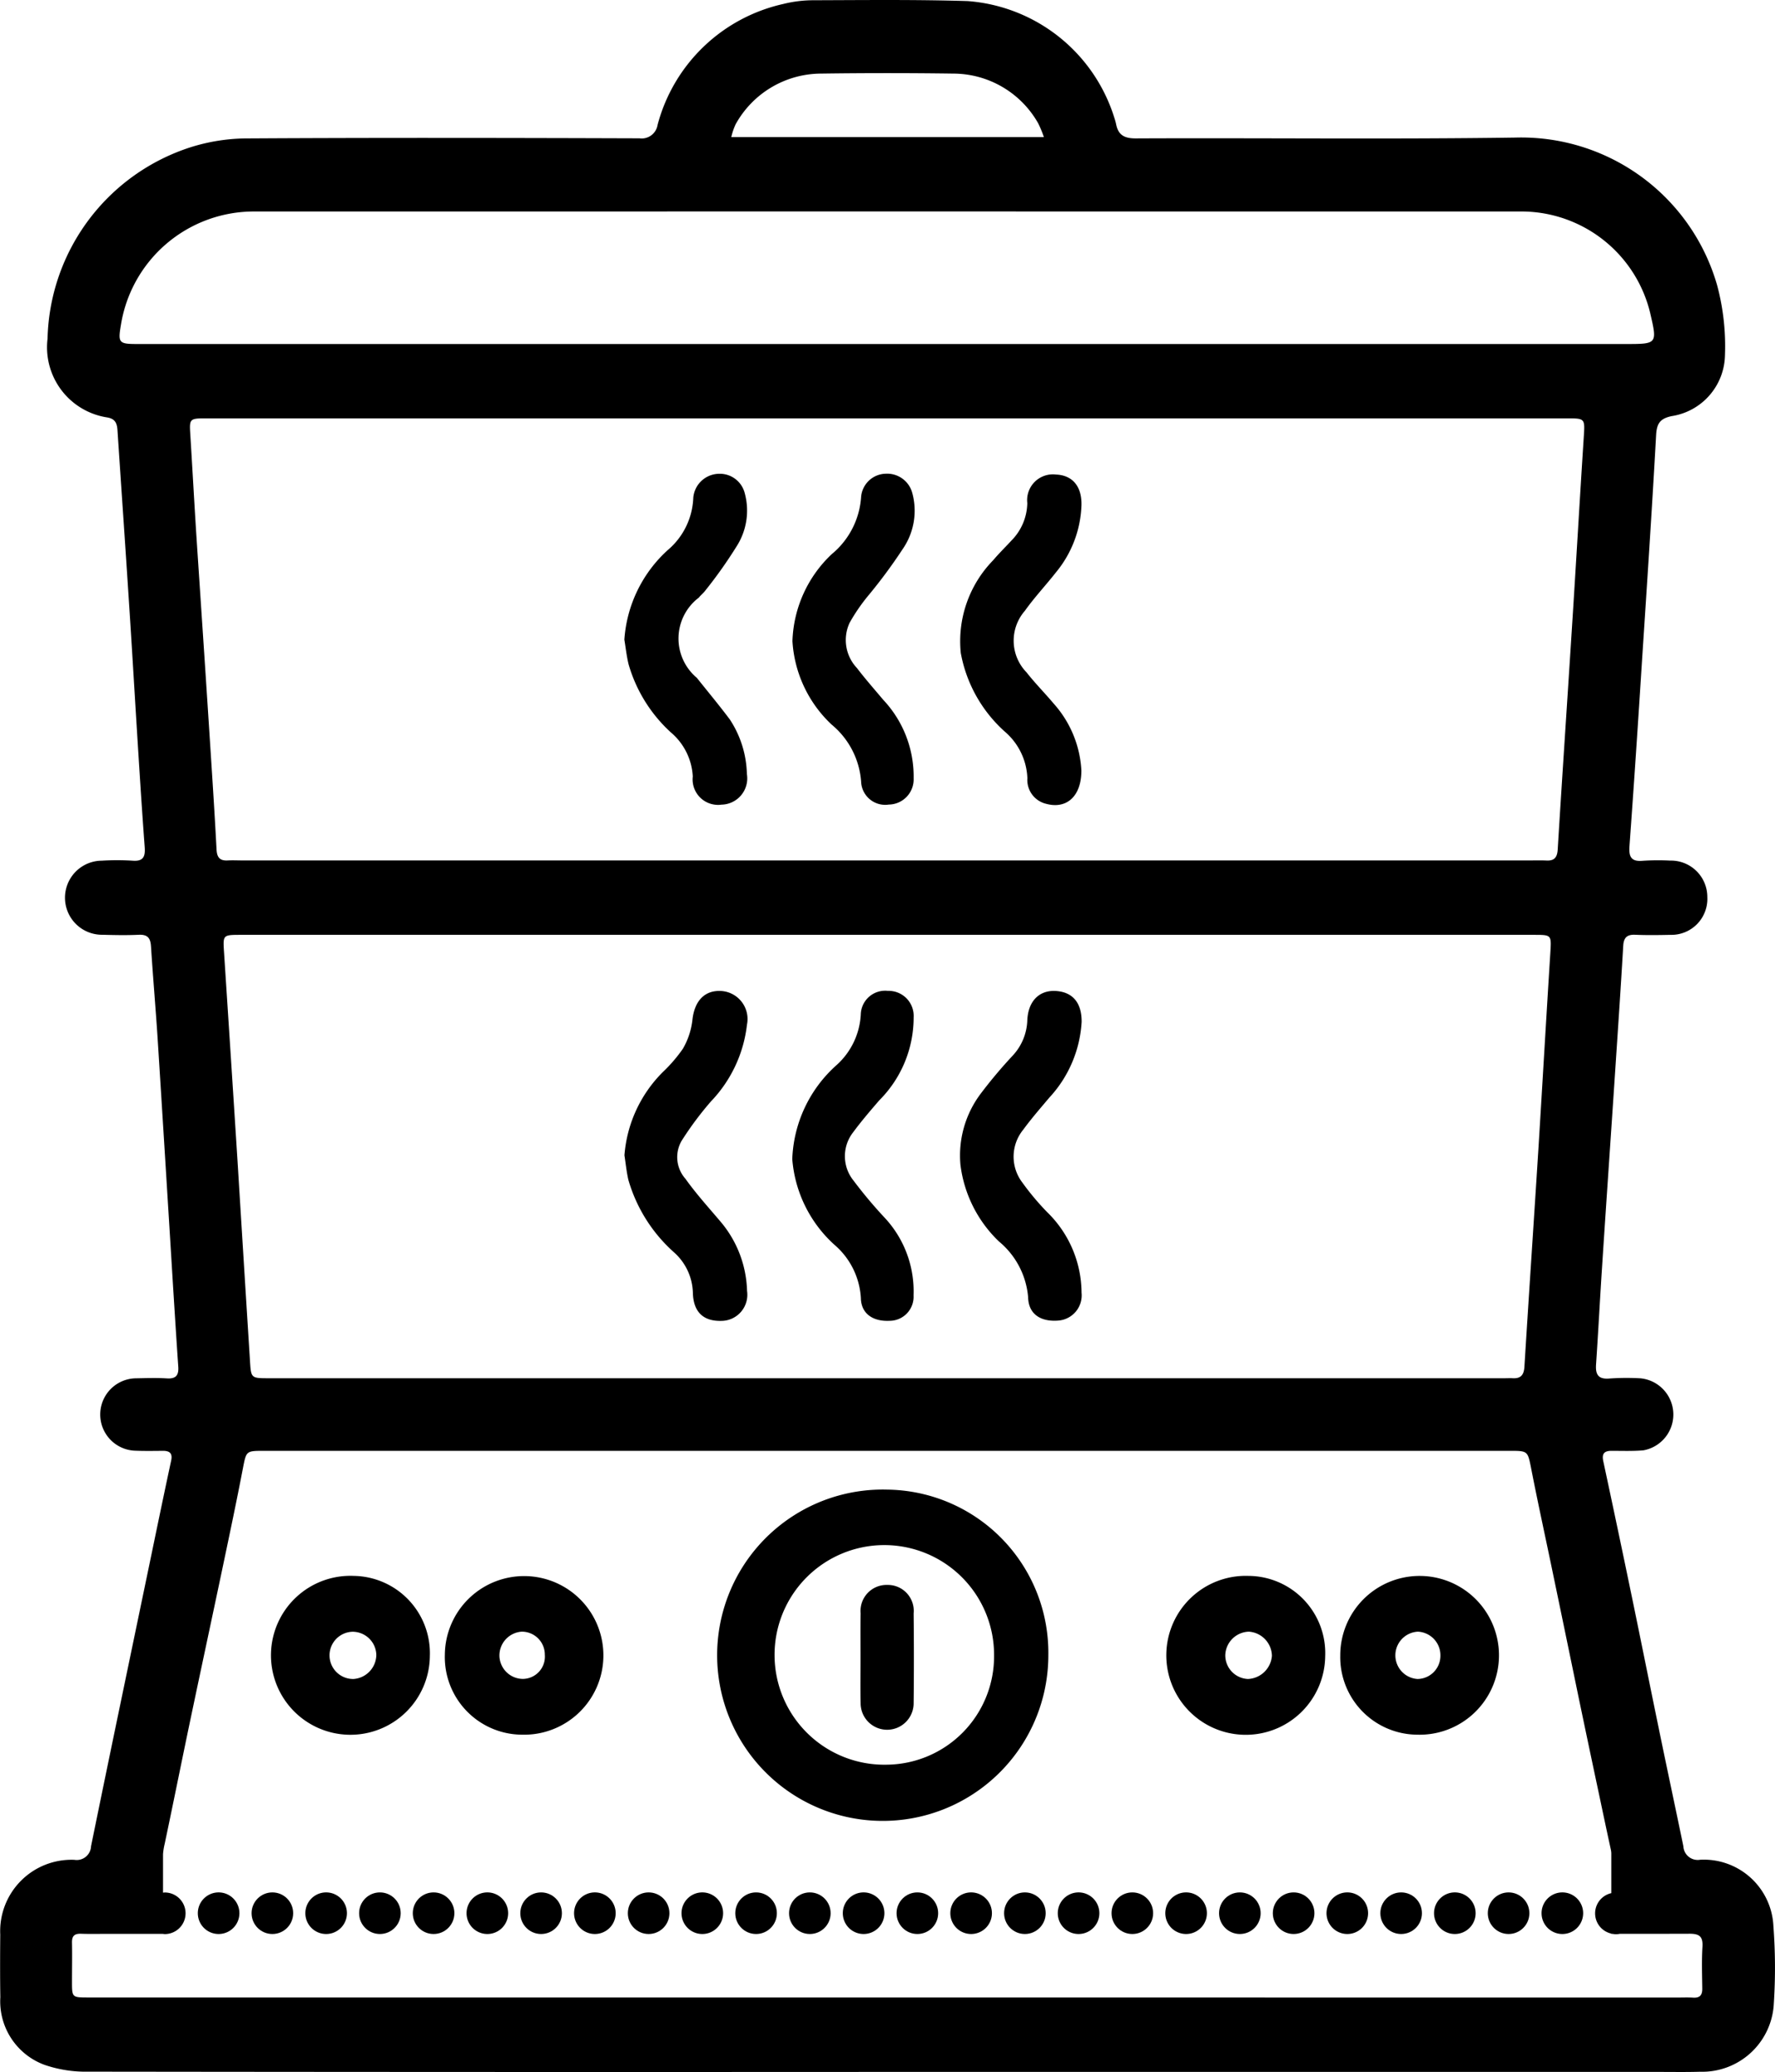 <svg id="Слой_1" data-name="Слой 1" xmlns="http://www.w3.org/2000/svg" viewBox="0 0 21.427 25">
  <g>
    <path d="M23.195,23.243a.841.841,0,0,0-.885-.803.173.173,0,0,1-.202-.162c-.099-.48-.202-.958-.3-1.437-.107-.517-.21-1.034-.317-1.55q-.172-.831-.35-1.66c-.019-.089.01-.125.099-.125.129,0,.258.005.385-.006a.439.439,0,0,0-.034-.869,3.025,3.025,0,0,0-.371.002c-.138.013-.175-.045-.166-.171.026-.384.046-.769.071-1.153.052-.802.108-1.603.161-2.405.033-.497.067-.996.096-1.494.006-.095.045-.135.142-.131.142.006.286.004.429.001a.434.434,0,0,0,.444-.456.439.439,0,0,0-.449-.44,2.835,2.835,0,0,0-.328.002c-.137.013-.172-.042-.163-.172.055-.754.105-1.508.153-2.262.059-.901.119-1.802.169-2.704.008-.137.046-.197.187-.227a.758.758,0,0,0,.644-.733,2.844,2.844,0,0,0-.094-.844,2.461,2.461,0,0,0-2.434-1.784c-1.529.022-3.057.003-4.586.01-.142,0-.212-.044-.237-.177a.69.69,0,0,0-.019-.068A2.011,2.011,0,0,0,13.467.013c-.619-.019-1.238-.012-1.857-.01a1.498,1.498,0,0,0-.368.045,2.025,2.025,0,0,0-1.517,1.459.194.194,0,0,1-.219.162c-1.572-.005-3.143-.008-4.715.001a2.294,2.294,0,0,0-.701.106,2.488,2.488,0,0,0-1.729,2.311.856.856,0,0,0,.715.949c.099.015.123.067.129.153.045.683.093,1.366.137,2.049.033.497.062.996.093,1.494s.062.997.099,1.494c.008.116-.022.169-.147.159a3.039,3.039,0,0,0-.372,0,.447.447,0,0,0,.007.894c.148.004.295.007.443,0,.108-.004.139.044.145.143.023.36.054.72.078,1.08q.096,1.516.189,3.033c.02.318.04.636.062.954.007.101-.024.15-.136.143-.128-.008-.257-.003-.385-.001a.437.437,0,0,0-.009.873c.115.005.228.003.343.002.087-.001.121.033.1.123-.083.386-.163.772-.243,1.158q-.183.879-.366,1.759-.18.865-.357,1.731a.173.173,0,0,1-.201.164.861.861,0,0,0-.895.901c-.002.253-.003.505.001.758a.816.816,0,0,0,.534.815,1.533,1.533,0,0,0,.529.082q4.813.006,9.628.003h9.315c.171,0,.343.003.514-.002a.866.866,0,0,0,.889-.826A6.688,6.688,0,0,0,23.195,23.243ZM10.667,1.5A1.183,1.183,0,0,1,11.698.888q.798-.011,1.598,0a1.18,1.18,0,0,1,1.023.599,1.282,1.282,0,0,1,.069.167H10.615A.76.76,0,0,1,10.667,1.5ZM3.439,4.151c-.216,0-.229-.016-.193-.226a1.625,1.625,0,0,1,1.617-1.373q7.656-.001,15.314,0A1.6,1.6,0,0,1,21.707,3.776c.087.375.087.375-.298.375Zm17.015,6.232c-.066-.003-.133-.001-.2-.001H4.71c-.057,0-.115-.003-.172,0-.097.006-.132-.035-.137-.133-.026-.494-.059-.987-.091-1.481-.051-.793-.105-1.584-.157-2.376C4.129,6.008,4.108,5.624,4.084,5.239c-.012-.183-.007-.191.183-.191H20.697c.228,0,.223,0,.208.233-.05.774-.094,1.547-.144,2.321-.056.882-.116,1.764-.17,2.647C20.585,10.347,20.55,10.388,20.454,10.383Zm.048,1.113c-.049.778-.094,1.556-.142,2.335-.056.887-.116,1.774-.171,2.662-.006.093-.041.142-.139.137-.034-.002-.067,0-.1,0H5.033c-.213,0-.216,0-.228-.205q-.076-1.204-.15-2.406-.081-1.267-.164-2.534c-.013-.202-.013-.205.197-.205H20.303C20.518,11.28,20.515,11.28,20.502,11.496ZM22.338,23.495c-.01.166-.004.333-.002.5.001.079-.03.114-.11.109-.067-.004-.133-.001-.2-.001q-9.586-.001-19.172-.001c-.197,0-.198,0-.198-.191,0-.157.003-.314,0-.471-.002-.08.03-.11.11-.107.114.004.228.001.343.001h.641a.246.246,0,0,0,.026.003.251.251,0,0,0,0-.502l-.021.002v-.463a.751.751,0,0,1,.02-.126c.11-.52.214-1.042.324-1.563.126-.599.255-1.199.381-1.798.082-.39.165-.782.24-1.174.04-.202.037-.207.245-.207h15.07c.194,0,.195.01.234.205.078.401.166.801.249,1.201q.163.782.324,1.563.125.599.253,1.2c.045.213.09.427.137.641a.249.249,0,0,1,.006.046v.481a.25.25,0,0,0,0,.488v.003l.014,0a.218.218,0,0,0,.087-0q.414-0.0.827-.001C22.297,23.33,22.347,23.359,22.338,23.495Z" transform="translate(-1.787 0)"/>
    <path d="M14.179,8.113a.548.548,0,0,1-.02-.743c.115-.162.253-.308.376-.465a1.339,1.339,0,0,0,.307-.811c.005-.227-.11-.36-.307-.368a.311.311,0,0,0-.347.344.659.659,0,0,1-.188.449c-.074.08-.153.157-.223.24a1.399,1.399,0,0,0-.392,1.119,1.677,1.677,0,0,0,.534.952.778.778,0,0,1,.27.56.296.296,0,0,0,.227.309c.242.066.425-.085.425-.402a1.314,1.314,0,0,0-.335-.808C14.399,8.362,14.281,8.243,14.179,8.113Z" transform="translate(-1.787 0)"/>
    <path d="M10.301,7.126a5.491,5.491,0,0,0,.377-.532.8.8,0,0,0,.099-.644.31.31,0,0,0-.317-.233.316.316,0,0,0-.304.289.868.868,0,0,1-.309.632,1.606,1.606,0,0,0-.523,1.08c.016.098.027.197.05.294a1.777,1.777,0,0,0,.511.825.748.748,0,0,1,.265.532.307.307,0,0,0,.347.34.317.317,0,0,0,.306-.37,1.246,1.246,0,0,0-.206-.658c-.128-.171-.265-.335-.398-.502a.619.619,0,0,1,.024-.968C10.247,7.18,10.279,7.156,10.301,7.126Z" transform="translate(-1.787 0)"/>
    <path d="M12.259,7.198a6.263,6.263,0,0,0,.423-.57.814.814,0,0,0,.117-.682.314.314,0,0,0-.321-.23.305.305,0,0,0-.296.279.978.978,0,0,1-.353.69,1.506,1.506,0,0,0-.476,1.051,1.504,1.504,0,0,0,.473,1.007.985.985,0,0,1,.356.688.291.291,0,0,0,.335.277.304.304,0,0,0,.299-.317,1.35,1.35,0,0,0-.367-.947c-.107-.127-.217-.252-.318-.384a.492.492,0,0,1-.088-.545A2.224,2.224,0,0,1,12.259,7.198Z" transform="translate(-1.787 0)"/>
    <path d="M14.454,13.244a1.468,1.468,0,0,0,.39-.913c.002-.232-.109-.364-.318-.374-.197-.009-.329.126-.338.357a.655.655,0,0,1-.177.424,5.748,5.748,0,0,0-.385.458,1.24,1.24,0,0,0-.245.858,1.542,1.542,0,0,0,.464.925.979.979,0,0,1,.353.673c.004.207.155.3.367.282a.305.305,0,0,0,.278-.336,1.365,1.365,0,0,0-.414-.971,3.14,3.14,0,0,1-.302-.36A.514.514,0,0,1,14.139,13.631C14.237,13.497,14.347,13.371,14.454,13.244Z" transform="translate(-1.787 0)"/>
    <path d="M10.37,13.289a1.598,1.598,0,0,0,.434-.925.339.339,0,0,0-.302-.406c-.209-.016-.333.12-.357.353a.89.89,0,0,1-.115.344,1.809,1.809,0,0,1-.241.28,1.589,1.589,0,0,0-.464,1.005c.015.098.025.198.047.295a1.86,1.86,0,0,0,.556.88.678.678,0,0,1,.223.478c.004.234.123.35.341.345a.315.315,0,0,0,.313-.362,1.346,1.346,0,0,0-.311-.825c-.147-.174-.301-.343-.433-.528a.393.393,0,0,1-.047-.456A3.935,3.935,0,0,1,10.37,13.289Z" transform="translate(-1.787 0)"/>
    <path d="M12.402,13.276a1.413,1.413,0,0,0,.414-1.0.302.302,0,0,0-.311-.32.294.294,0,0,0-.327.285.883.883,0,0,1-.293.611,1.595,1.595,0,0,0-.534,1.134,1.558,1.558,0,0,0,.508,1.033.915.915,0,0,1,.32.643c.003.189.146.285.346.275a.29.29,0,0,0,.29-.307,1.3,1.3,0,0,0-.349-.937,5.416,5.416,0,0,1-.375-.447.468.468,0,0,1-.005-.584C12.185,13.528,12.294,13.401,12.402,13.276Z" transform="translate(-1.787 0)"/>
    <path d="M12.497,17.974a1.999,1.999,0,1,0,1.945,1.997A1.968,1.968,0,0,0,12.497,17.974Zm-.008,3.319a1.325,1.325,0,1,1,1.298-1.312A1.308,1.308,0,0,1,12.489,21.293Z" transform="translate(-1.787 0)"/>
    <path d="M8.093,20.931a.957.957,0,1,0-.936-.966A.937.937,0,0,0,8.093,20.931ZM8.084,19.688a.277.277,0,0,1,.28.279.269.269,0,0,1-.263.291.285.285,0,0,1-.285-.275A.288.288,0,0,1,8.084,19.688Z" transform="translate(-1.787 0)"/>
    <path d="M18.896,20.931a.958.958,0,1,0-.93-.956A.936.936,0,0,0,18.896,20.931ZM18.903,19.688a.285.285,0,0,1,.272.29.28.28,0,0,1-.277.281A.286.286,0,0,1,18.903,19.688Z" transform="translate(-1.787 0)"/>
    <path d="M16.857,19.015a.959.959,0,1,0,.927.971A.932.932,0,0,0,16.857,19.015ZM16.852,20.259a.286.286,0,0,1-.274-.289.293.293,0,0,1,.285-.282.298.298,0,0,1,.278.291A.303.303,0,0,1,16.852,20.259Z" transform="translate(-1.787 0)"/>
    <path d="M6.059,19.015a.959.959,0,1,0,.917.965A.933.933,0,0,0,6.059,19.015ZM6.055,20.259a.285.285,0,0,1-.01-.57.287.287,0,0,1,.285.28A.296.296,0,0,1,6.055,20.259Z" transform="translate(-1.787 0)"/>
    <path d="M12.498,19.124a.314.314,0,0,0-.322.342c-.003.181-.001.362-.001.542s-.003.362.001.542a.32.32,0,1,0,.64.003q.006-.542 0-1.085A.313.313,0,0,0,12.498,19.124Z" transform="translate(-1.787 0)"/>
    <path d="M4.426,22.834a.251.251,0,1,0,.251.251A.251.251,0,0,0,4.426,22.834Z" transform="translate(-1.787 0)"/>
    <circle cx="3.288" cy="23.085" r="0.251"/>
    <path d="M5.724,22.834a.251.251,0,1,0,.251.251A.251.251,0,0,0,5.724,22.834Z" transform="translate(-1.787 0)"/>
    <circle cx="4.586" cy="23.085" r="0.251"/>
    <circle cx="5.234" cy="23.085" r="0.251"/>
    <path d="M7.67,22.834a.251.251,0,1,0,.251.251A.251.251,0,0,0,7.67,22.834Z" transform="translate(-1.787 0)"/>
    <circle cx="6.532" cy="23.085" r="0.251"/>
    <path d="M8.968,22.834a.251.251,0,1,0,.251.251A.251.251,0,0,0,8.968,22.834Z" transform="translate(-1.787 0)"/>
    <circle cx="7.83" cy="23.085" r="0.251"/>
    <path d="M10.265,22.834a.251.251,0,1,0,.251.251A.251.251,0,0,0,10.265,22.834Z" transform="translate(-1.787 0)"/>
    <circle cx="9.127" cy="23.085" r="0.251"/>
    <circle cx="9.776" cy="23.085" r="0.251"/>
    <path d="M12.212,22.834a.251.251,0,1,0,.251.251A.251.251,0,0,0,12.212,22.834Z" transform="translate(-1.787 0)"/>
    <circle cx="11.074" cy="23.085" r="0.251"/>
    <path d="M13.51,22.834a.251.251,0,1,0,.251.251A.251.251,0,0,0,13.51,22.834Z" transform="translate(-1.787 0)"/>
    <circle cx="12.372" cy="23.085" r="0.251"/>
    <path d="M14.807,22.834a.251.251,0,1,0,.251.251A.251.251,0,0,0,14.807,22.834Z" transform="translate(-1.787 0)"/>
    <circle cx="13.669" cy="23.085" r="0.251"/>
    <path d="M16.105,22.834a.251.251,0,1,0,.251.251A.251.251,0,0,0,16.105,22.834Z" transform="translate(-1.787 0)"/>
    <circle cx="14.967" cy="23.085" r="0.251"/>
    <circle cx="15.616" cy="23.085" r="0.251"/>
    <path d="M18.051,22.834a.251.251,0,1,0,.251.251A.251.251,0,0,0,18.051,22.834Z" transform="translate(-1.787 0)"/>
    <circle cx="16.914" cy="23.085" r="0.251"/>
    <path d="M19.349,22.834a.251.251,0,1,0,.251.251A.251.251,0,0,0,19.349,22.834Z" transform="translate(-1.787 0)"/>
    <circle cx="18.211" cy="23.085" r="0.251"/>
    <path d="M20.647,22.834a.251.251,0,1,0,.251.251A.251.251,0,0,0,20.647,22.834Z" transform="translate(-1.787 0)"/>
  </g>
</svg>
